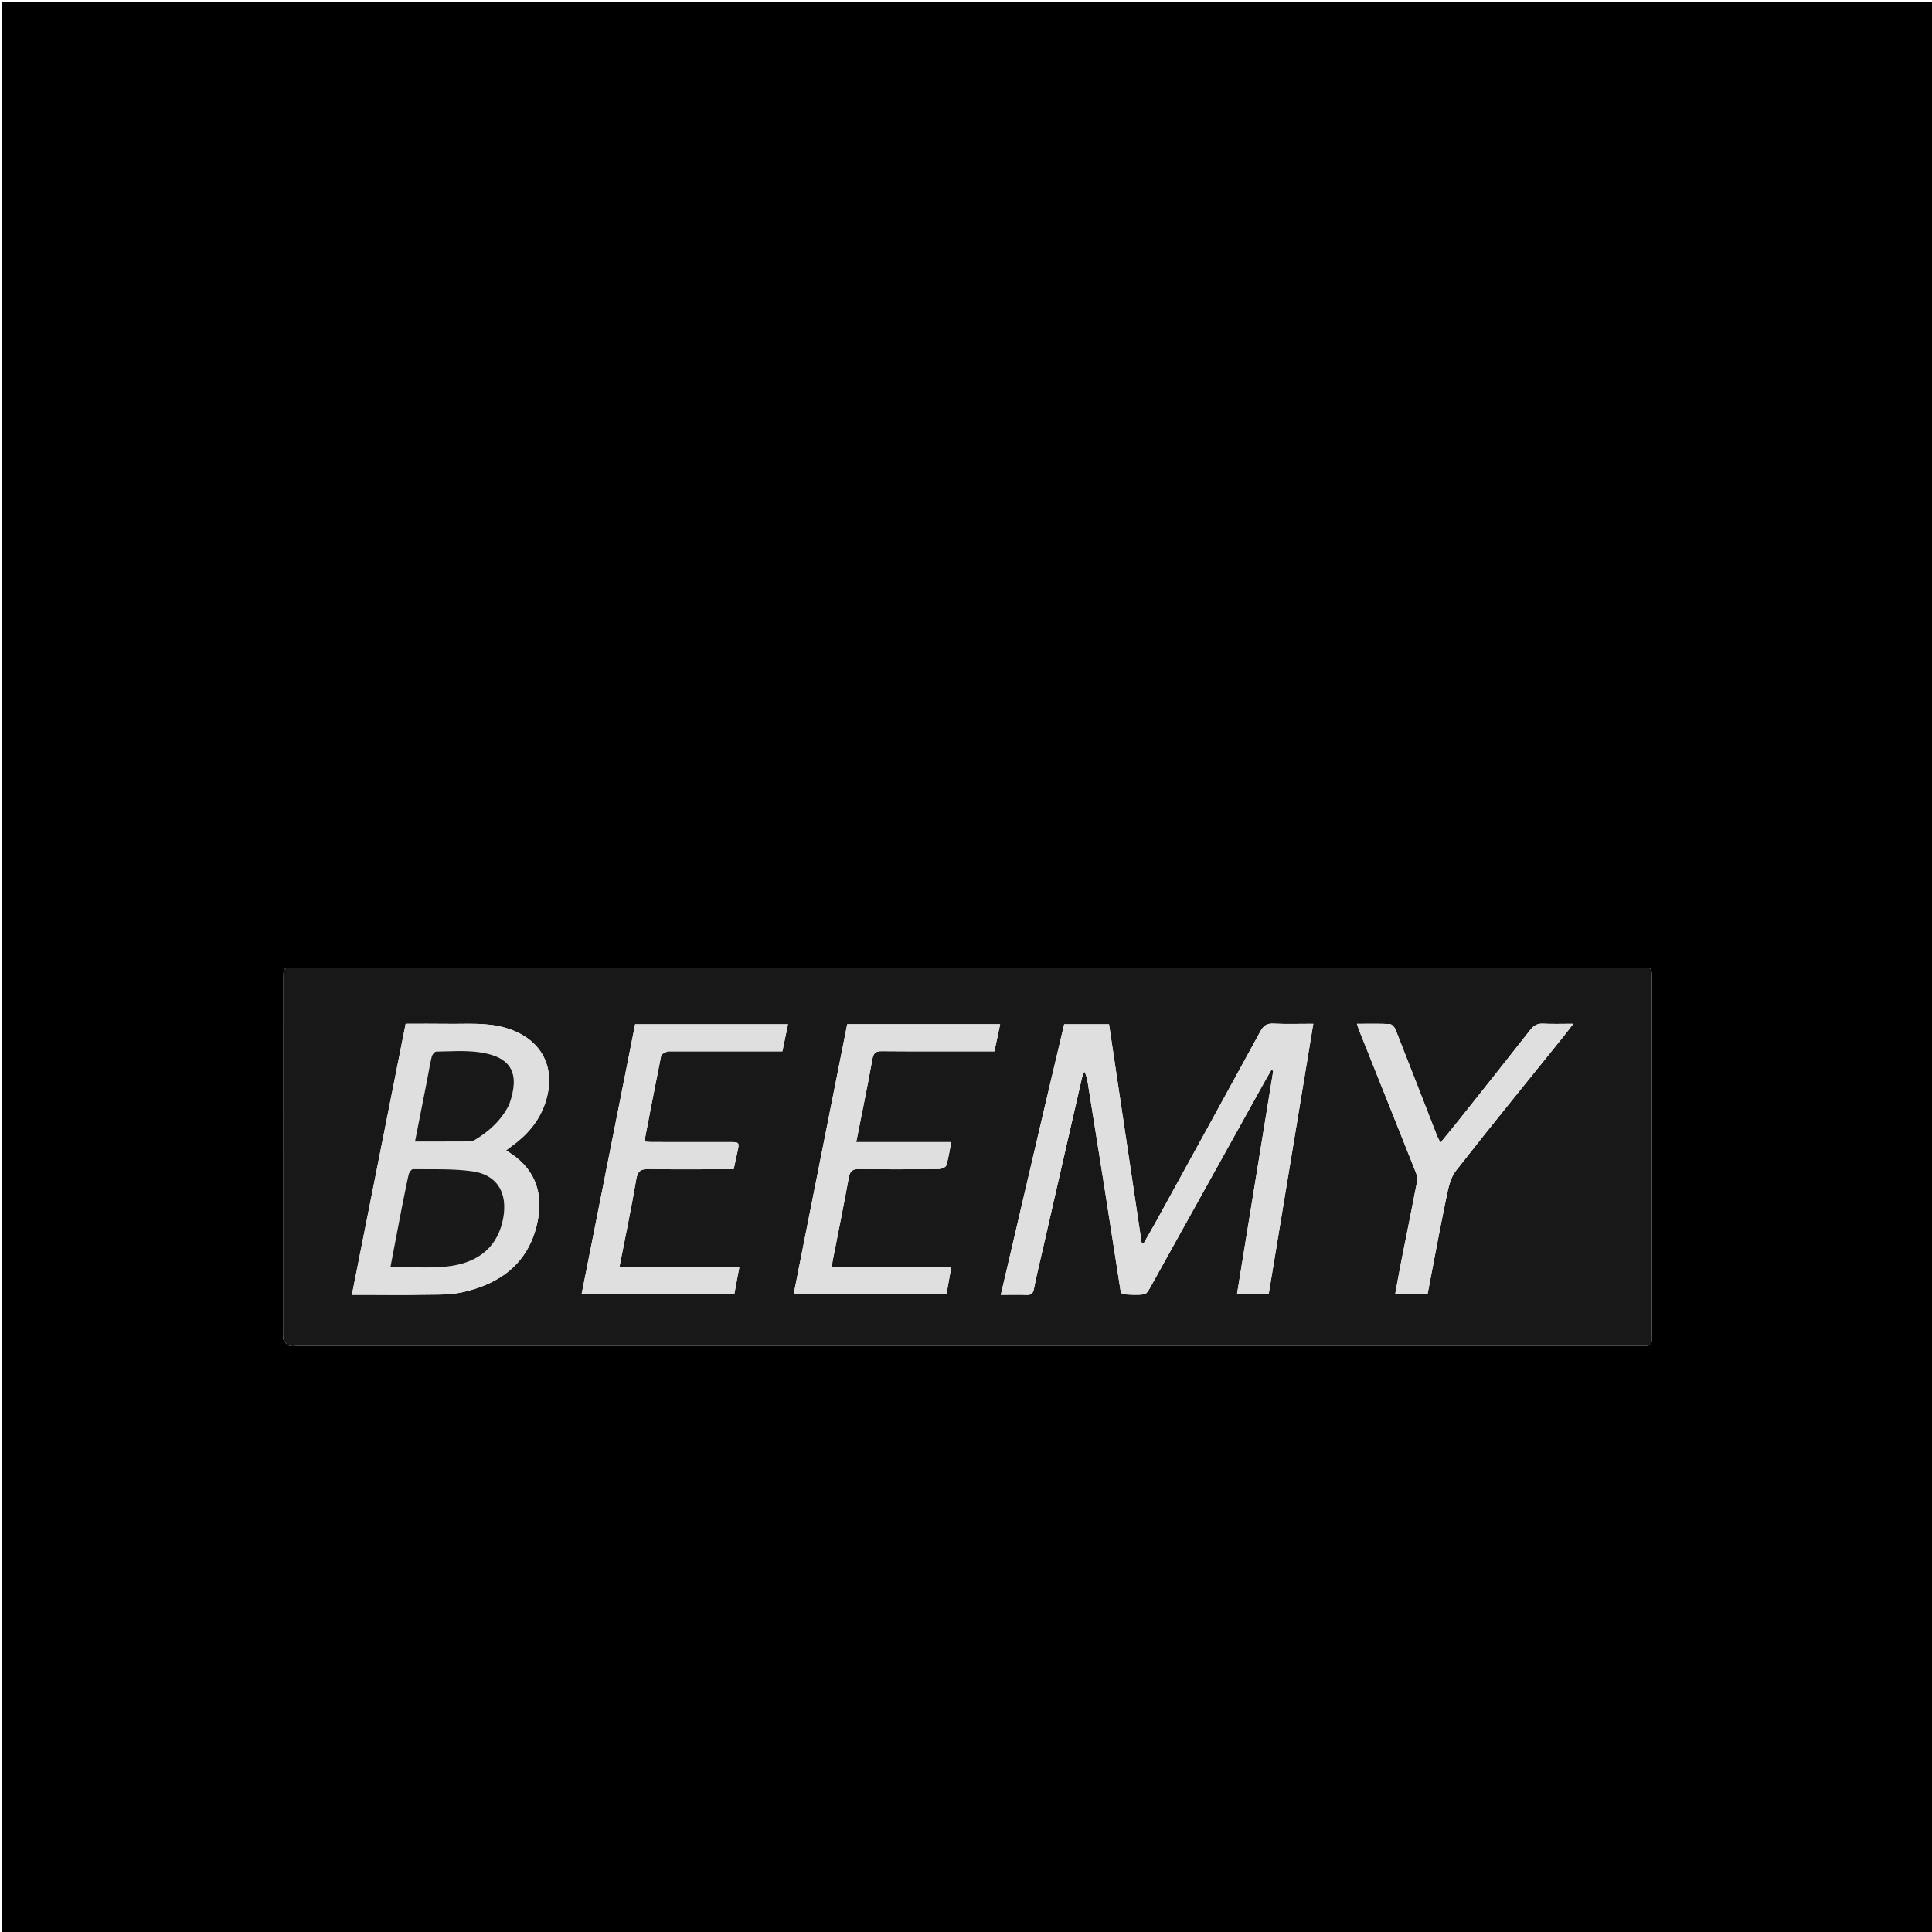 <svg version="1.1" id="Layer_1" xmlns="http://www.w3.org/2000/svg" xmlns:xlink="http://www.w3.org/1999/xlink" x="0px" y="0px"
	 width="100%" viewBox="0 0 1200 1200" enable-background="new 0 0 1200 1200" xml:space="preserve">
<path fill="#000000" opacity="1" stroke="none" 
	d="
M1196.135,1201 
	C797.448,1201 399.285,1201 1.061,1201 
	C1.061,801.045 1.061,401.09 1.061,1.067 
	C400.951,1.067 800.902,1.067 1200.927,1.067 
	C1200.927,400.947 1200.927,800.894 1200.927,1201 
	C1199.554,1201 1198.106,1201 1196.135,1201 
M779.5,835.998 
	C859.492,835.998 939.484,835.999 1019.476,835.995 
	C1025.982,835.995 1025.996,835.981 1025.996,829.349 
	C1026,755.522 1025.999,681.696 1025.997,607.87 
	C1025.996,601.015 1025.986,601.004 1019.192,601.004 
	C740.386,601.002 461.58,601.002 182.774,601.004 
	C176.012,601.004 176.004,601.015 176.004,607.905 
	C176.002,681.564 176.002,755.224 176.003,828.883 
	C176.003,830.049 175.598,831.461 176.111,832.327 
	C176.943,833.733 178.182,835.242 179.614,835.852 
	C181.027,836.453 182.892,835.997 184.558,835.997 
	C382.539,835.998 580.519,835.998 779.5,835.998 
z"/>
<path fill="#181818" opacity="1" stroke="none" 
	d="
M779,835.998 
	C580.519,835.998 382.539,835.998 184.558,835.997 
	C182.892,835.997 181.027,836.453 179.614,835.852 
	C178.182,835.242 176.943,833.733 176.111,832.327 
	C175.598,831.461 176.003,830.049 176.003,828.883 
	C176.002,755.224 176.002,681.564 176.004,607.905 
	C176.004,601.015 176.012,601.004 182.774,601.004 
	C461.58,601.002 740.386,601.002 1019.192,601.004 
	C1025.986,601.004 1025.996,601.015 1025.997,607.87 
	C1025.999,681.696 1026,755.522 1025.996,829.349 
	C1025.996,835.981 1025.982,835.995 1019.476,835.995 
	C939.484,835.999 859.492,835.998 779,835.998 
M648.907,687.391 
	C639.856,726.152 630.805,764.914 621.617,804.263 
	C627.473,804.263 632.613,804.139 637.744,804.31 
	C640.689,804.409 641.681,803.228 642.231,800.383 
	C643.778,792.392 645.729,784.479 647.542,776.54 
	C655.686,740.881 663.831,705.221 672.009,669.569 
	C672.33,668.172 672.989,666.852 673.491,665.496 
	C674.914,668.166 675.317,670.559 675.699,672.955 
	C679.109,694.312 682.552,715.664 685.912,737.029 
	C689.271,758.384 692.533,779.755 695.9,801.108 
	C696.061,802.126 696.785,803.855 697.328,803.887 
	C701.804,804.153 706.371,804.568 710.748,803.89 
	C712.373,803.639 713.834,800.745 714.915,798.803 
	C738.62,756.239 762.26,713.637 785.92,671.048 
	C787.131,668.868 788.419,666.731 789.67,664.575 
	C790.059,664.742 790.447,664.91 790.836,665.078 
	C783.341,711.261 775.847,757.444 768.304,803.927 
	C775.054,803.927 781.45,803.927 787.982,803.927 
	C797.229,747.886 806.425,692.155 815.709,635.89 
	C807.108,635.89 798.96,636.159 790.843,635.778 
	C786.696,635.584 784.686,637.206 782.809,640.646 
	C761.471,679.758 740,718.798 718.54,757.844 
	C715.89,762.665 713.099,767.408 710.373,772.188 
	C709.948,772.102 709.523,772.016 709.099,771.93 
	C702.358,726.773 695.617,681.617 688.836,636.193 
	C679.54,636.193 670.432,636.193 660.981,636.193 
	C657.021,652.956 653.05,669.764 648.907,687.391 
M231.508,804.264 
	C241.171,804.264 250.838,804.435 260.496,804.213 
	C269.293,804.011 278.333,804.554 286.823,802.718 
	C310.43,797.613 328.081,784.81 333.637,759.986 
	C337.101,744.505 334.348,730.111 321.225,719.328 
	C319.136,717.611 316.8,716.195 314.361,714.488 
	C315.557,713.585 316.337,712.968 317.146,712.393 
	C326.71,705.585 334.347,697.256 338.348,685.965 
	C346.241,663.689 336.726,645.141 314.211,638.461 
	C302.274,634.92 290.103,636.109 277.991,635.917 
	C269.386,635.781 260.776,635.891 251.96,635.891 
	C240.805,692.121 229.751,747.849 218.56,804.264 
	C222.927,804.264 226.72,804.264 231.508,804.264 
M414.827,652.984 
	C438.447,652.984 462.067,652.984 485.951,652.984 
	C487.154,647.202 488.263,641.867 489.444,636.187 
	C457.601,636.187 426.207,636.187 394.496,636.187 
	C383.398,692.14 372.345,747.868 361.22,803.958 
	C392.961,803.958 424.373,803.958 456.073,803.958 
	C457.094,798.452 458.082,793.125 459.215,787.015 
	C434.069,787.015 409.575,787.015 384.737,787.015 
	C388.372,768.345 392.136,750.453 395.197,732.441 
	C396.131,726.942 398.443,726.009 403.399,726.107 
	C419.055,726.416 434.72,726.221 450.382,726.221 
	C452.168,726.221 453.954,726.221 455.71,726.221 
	C456.582,722.175 457.316,718.765 458.052,715.355 
	C459.314,709.512 459.238,709.38 453.379,709.374 
	C437.052,709.356 420.724,709.374 404.396,709.357 
	C403.159,709.355 401.923,709.184 400.243,709.059 
	C403.735,690.95 407.082,673.33 410.644,655.753 
	C410.866,654.656 412.778,653.901 414.827,652.984 
M501.971,758.328 
	C498.986,773.432 496,788.535 492.954,803.943 
	C524.823,803.943 556.228,803.943 587.854,803.943 
	C588.845,798.357 589.786,793.052 590.833,787.146 
	C565.799,787.146 541.401,787.146 516.844,787.146 
	C516.94,785.646 516.896,784.645 517.082,783.688 
	C520.479,766.231 524.041,748.804 527.224,731.308 
	C527.988,727.11 529.747,726.07 533.8,726.126 
	C550.288,726.353 566.782,726.283 583.272,726.121 
	C584.836,726.105 587.411,724.995 587.762,723.853 
	C589.108,719.476 589.738,714.878 590.833,709.368 
	C570.826,709.368 551.539,709.368 531.817,709.368 
	C535.314,691.641 538.794,674.894 541.806,658.063 
	C542.508,654.143 543.71,652.858 547.728,652.894 
	C569.216,653.084 590.705,652.983 612.194,652.983 
	C613.984,652.983 615.774,652.983 617.658,652.983 
	C618.896,647.115 620.017,641.799 621.21,636.146 
	C589.325,636.146 557.898,636.146 526.232,636.146 
	C518.193,676.681 510.179,717.092 501.971,758.328 
M892.663,705.711 
	C884.05,683.58 875.473,661.436 866.74,639.353 
	C866.189,637.959 864.468,636.125 863.214,636.063 
	C856.587,635.734 849.935,635.909 842.796,635.909 
	C843.439,637.763 843.863,639.16 844.402,640.51 
	C856.049,669.672 867.73,698.821 879.316,728.008 
	C880.012,729.76 880.542,731.908 880.201,733.691 
	C877.021,750.344 873.605,766.952 870.319,783.585 
	C868.987,790.323 867.807,797.091 866.552,803.877 
	C873.714,803.877 880.135,803.877 886.677,803.877 
	C890.575,783.622 894.226,763.68 898.35,743.836 
	C899.538,738.12 900.792,731.676 904.221,727.288 
	C926.356,698.963 949.106,671.117 971.643,643.104 
	C973.328,641.009 974.923,638.841 977.185,635.891 
	C970.054,635.891 964.241,636.1 958.453,635.813 
	C954.911,635.638 952.688,636.87 950.518,639.639 
	C935.633,658.639 920.589,677.513 905.569,696.406 
	C902.102,700.768 898.526,705.044 894.701,709.725 
	C893.855,708.131 893.398,707.271 892.663,705.711 
z"/>
<path fill="#DFDFDF" opacity="1" stroke="none" 
	d="
M648.993,686.981 
	C653.05,669.764 657.021,652.956 660.981,636.193 
	C670.432,636.193 679.54,636.193 688.836,636.193 
	C695.617,681.617 702.358,726.773 709.099,771.93 
	C709.523,772.016 709.948,772.102 710.373,772.188 
	C713.099,767.408 715.89,762.665 718.54,757.844 
	C740,718.798 761.471,679.758 782.809,640.646 
	C784.686,637.206 786.696,635.584 790.843,635.778 
	C798.96,636.159 807.108,635.89 815.709,635.89 
	C806.425,692.155 797.229,747.886 787.982,803.927 
	C781.45,803.927 775.054,803.927 768.304,803.927 
	C775.847,757.444 783.341,711.261 790.836,665.078 
	C790.447,664.91 790.059,664.742 789.67,664.575 
	C788.419,666.731 787.131,668.868 785.92,671.048 
	C762.26,713.637 738.62,756.239 714.915,798.803 
	C713.834,800.745 712.373,803.639 710.748,803.89 
	C706.371,804.568 701.804,804.153 697.328,803.887 
	C696.785,803.855 696.061,802.126 695.9,801.108 
	C692.533,779.755 689.271,758.384 685.912,737.029 
	C682.552,715.664 679.109,694.312 675.699,672.955 
	C675.317,670.559 674.914,668.166 673.491,665.496 
	C672.989,666.852 672.33,668.172 672.009,669.569 
	C663.831,705.221 655.686,740.881 647.542,776.54 
	C645.729,784.479 643.778,792.392 642.231,800.383 
	C641.681,803.228 640.689,804.409 637.744,804.31 
	C632.613,804.139 627.473,804.263 621.617,804.263 
	C630.805,764.914 639.856,726.152 648.993,686.981 
z"/>
<path fill="#DFDFDF" opacity="1" stroke="none" 
	d="
M231.011,804.264 
	C226.72,804.264 222.927,804.264 218.56,804.264 
	C229.751,747.849 240.805,692.121 251.96,635.891 
	C260.776,635.891 269.386,635.781 277.991,635.917 
	C290.103,636.109 302.274,634.92 314.211,638.461 
	C336.726,645.141 346.241,663.689 338.348,685.965 
	C334.347,697.256 326.71,705.585 317.146,712.393 
	C316.337,712.968 315.557,713.585 314.361,714.488 
	C316.8,716.195 319.136,717.611 321.225,719.328 
	C334.348,730.111 337.101,744.505 333.637,759.986 
	C328.081,784.81 310.43,797.613 286.823,802.718 
	C278.333,804.554 269.293,804.011 260.496,804.213 
	C250.838,804.435 241.171,804.264 231.011,804.264 
M249.193,751.842 
	C246.99,763.414 244.787,774.985 242.532,786.829 
	C254.741,786.829 266.663,787.919 278.301,786.567 
	C294.779,784.654 307.784,776.565 312.013,759.233 
	C315.806,743.682 310.957,730.019 293.325,727.5 
	C281.217,725.77 268.766,726.373 256.465,726.202 
	C255.566,726.19 254.105,728.24 253.809,729.537 
	C252.185,736.661 250.843,743.848 249.193,751.842 
M316.43,685.736 
	C323.226,666.614 317.676,656.396 297.876,653.566 
	C289.061,652.306 279.948,653.02 270.974,653.14 
	C269.99,653.153 268.466,655.027 268.162,656.274 
	C266.985,661.105 266.223,666.036 265.265,670.921 
	C262.808,683.453 260.329,695.98 257.76,709.01 
	C269.567,709.01 281.006,709.036 292.445,708.962 
	C293.355,708.956 294.331,708.383 295.159,707.881 
	C303.979,702.533 311.397,695.803 316.43,685.736 
z"/>
<path fill="#DFDFDF" opacity="1" stroke="none" 
	d="
M414.365,652.985 
	C412.778,653.901 410.866,654.656 410.644,655.753 
	C407.082,673.33 403.735,690.95 400.243,709.059 
	C401.923,709.184 403.159,709.355 404.396,709.357 
	C420.724,709.374 437.052,709.356 453.379,709.374 
	C459.238,709.38 459.314,709.512 458.052,715.355 
	C457.316,718.765 456.582,722.175 455.71,726.221 
	C453.954,726.221 452.168,726.221 450.382,726.221 
	C434.72,726.221 419.055,726.416 403.399,726.107 
	C398.443,726.009 396.131,726.942 395.197,732.441 
	C392.136,750.453 388.372,768.345 384.737,787.015 
	C409.575,787.015 434.069,787.015 459.215,787.015 
	C458.082,793.125 457.094,798.452 456.073,803.958 
	C424.373,803.958 392.961,803.958 361.22,803.958 
	C372.345,747.868 383.398,692.14 394.496,636.187 
	C426.207,636.187 457.601,636.187 489.444,636.187 
	C488.263,641.867 487.154,647.202 485.951,652.984 
	C462.067,652.984 438.447,652.984 414.365,652.985 
z"/>
<path fill="#DFDFDF" opacity="1" stroke="none" 
	d="
M502.068,757.915 
	C510.179,717.092 518.193,676.681 526.232,636.146 
	C557.898,636.146 589.325,636.146 621.21,636.146 
	C620.017,641.799 618.896,647.115 617.658,652.983 
	C615.774,652.983 613.984,652.983 612.194,652.983 
	C590.705,652.983 569.216,653.084 547.728,652.894 
	C543.71,652.858 542.508,654.143 541.806,658.063 
	C538.794,674.894 535.314,691.641 531.817,709.368 
	C551.539,709.368 570.826,709.368 590.833,709.368 
	C589.738,714.878 589.108,719.476 587.762,723.853 
	C587.411,724.995 584.836,726.105 583.272,726.121 
	C566.782,726.283 550.288,726.353 533.8,726.126 
	C529.747,726.07 527.988,727.11 527.224,731.308 
	C524.041,748.804 520.479,766.231 517.082,783.688 
	C516.896,784.645 516.94,785.646 516.844,787.146 
	C541.401,787.146 565.799,787.146 590.833,787.146 
	C589.786,793.052 588.845,798.357 587.854,803.943 
	C556.228,803.943 524.823,803.943 492.954,803.943 
	C496,788.535 498.986,773.432 502.068,757.915 
z"/>
<path fill="#DFDFDF" opacity="1" stroke="none" 
	d="
M892.803,706.061 
	C893.398,707.271 893.855,708.131 894.701,709.725 
	C898.526,705.044 902.102,700.768 905.569,696.406 
	C920.589,677.513 935.633,658.639 950.518,639.639 
	C952.688,636.87 954.911,635.638 958.453,635.813 
	C964.241,636.1 970.054,635.891 977.185,635.891 
	C974.923,638.841 973.328,641.009 971.643,643.104 
	C949.106,671.117 926.356,698.963 904.221,727.288 
	C900.792,731.676 899.538,738.12 898.35,743.836 
	C894.226,763.68 890.575,783.622 886.677,803.877 
	C880.135,803.877 873.714,803.877 866.552,803.877 
	C867.807,797.091 868.987,790.323 870.319,783.585 
	C873.605,766.952 877.021,750.344 880.201,733.691 
	C880.542,731.908 880.012,729.76 879.316,728.008 
	C867.73,698.821 856.049,669.672 844.402,640.51 
	C843.863,639.16 843.439,637.763 842.796,635.909 
	C849.935,635.909 856.587,635.734 863.214,636.063 
	C864.468,636.125 866.189,637.959 866.74,639.353 
	C875.473,661.436 884.05,683.58 892.803,706.061 
z"/>
<path fill="#191919" opacity="1" stroke="none" 
	d="
M249.299,751.428 
	C250.843,743.848 252.185,736.661 253.809,729.537 
	C254.105,728.24 255.566,726.19 256.465,726.202 
	C268.766,726.373 281.217,725.77 293.325,727.5 
	C310.957,730.019 315.806,743.682 312.013,759.233 
	C307.784,776.565 294.779,784.654 278.301,786.567 
	C266.663,787.919 254.741,786.829 242.532,786.829 
	C244.787,774.985 246.99,763.414 249.299,751.428 
z"/>
<path fill="#181818" opacity="1" stroke="none" 
	d="
M316.265,686.083 
	C311.397,695.803 303.979,702.533 295.159,707.881 
	C294.331,708.383 293.355,708.956 292.445,708.962 
	C281.006,709.036 269.567,709.01 257.76,709.01 
	C260.329,695.98 262.808,683.453 265.265,670.921 
	C266.223,666.036 266.985,661.105 268.162,656.274 
	C268.466,655.027 269.99,653.153 270.974,653.14 
	C279.948,653.02 289.061,652.306 297.876,653.566 
	C317.676,656.396 323.226,666.614 316.265,686.083 
z"/>
</svg>